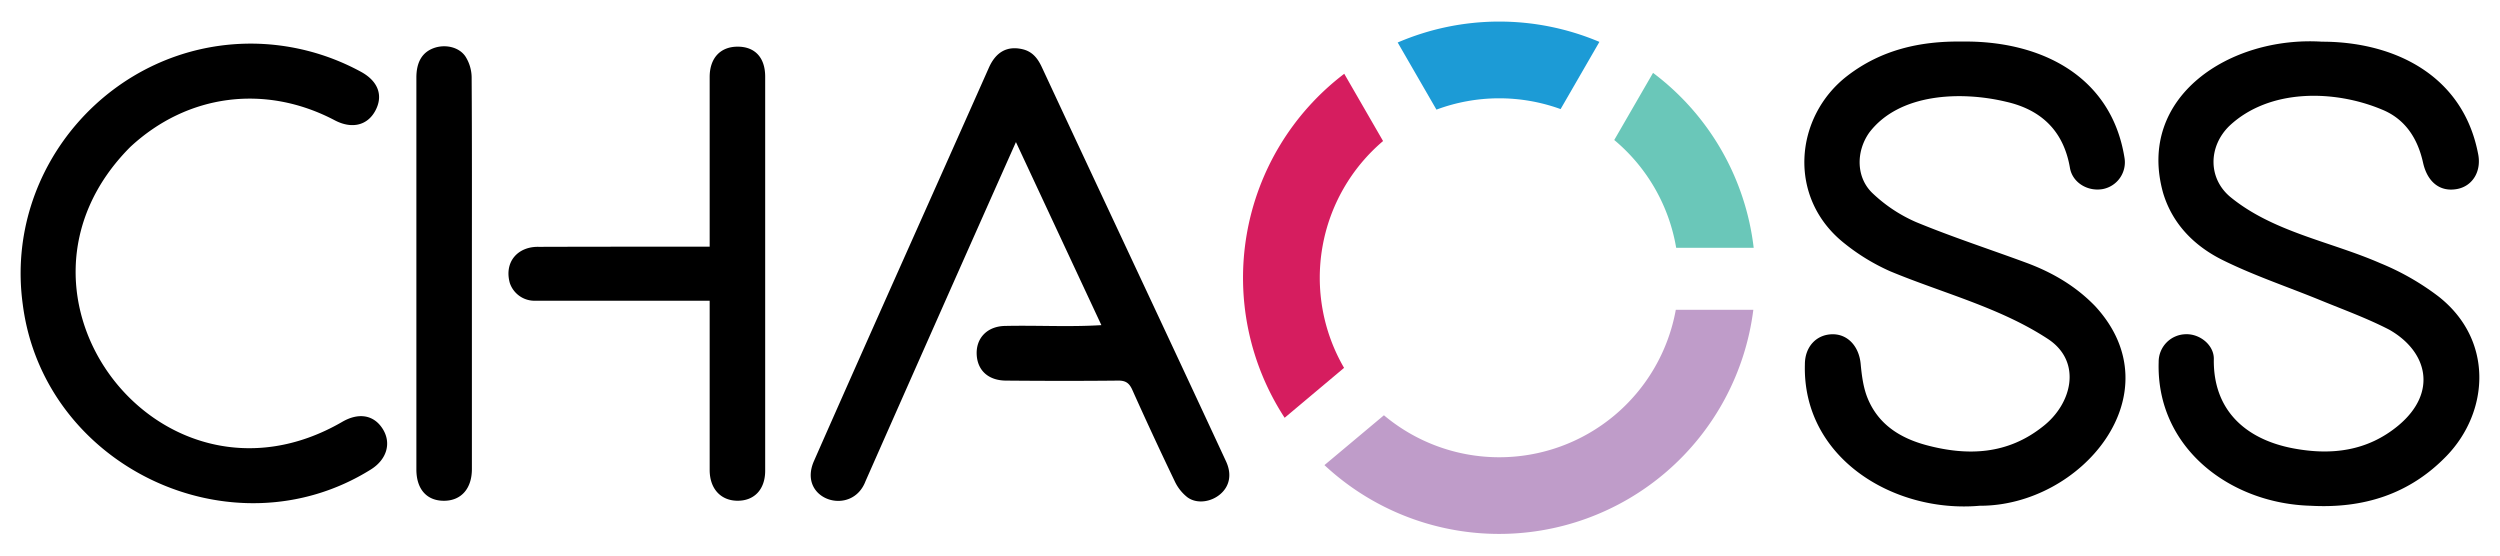 <svg xmlns="http://www.w3.org/2000/svg" viewBox="0 0 1125 250">
  <path
        d="M113.13,19.63a104,104,0,0,1,49.31,12.68c7.87,4.29,10.16,10.87,6.34,17.73-3.62,6.5-10.58,8.07-18.15,4.09-31.25-16.44-66.33-11.85-92,12-66.42,66.68,14,170.75,95.28,123.76,7.44-4.37,14.3-3.23,18.3,3.1s1.92,13.74-5.32,18.27c-62.43,39-147.29-1.24-156.65-74.29C1.76,75.11,50.74,19.53,113.13,19.63Z" />
  <g>
    <path
          d="M212.35,123.15q0,44,0,87.93c0,8.73-4.75,14.18-12.41,14.27-7.81.09-12.57-5.14-12.57-14.08q0-88.17,0-176.35c0-7,2.63-11.34,7.72-13.24s11.49-.62,14.41,3.82a17.94,17.94,0,0,1,2.74,9.23C212.43,64.2,212.35,93.68,212.35,123.15Z" />
    <path
          d="M319.35,111c0-25.55,0-50.81,0-76.33,0-8.45,4.71-13.59,12.42-13.67,7.87-.08,12.55,4.83,12.56,13.46q0,88.68,0,177.36c0,8.46-4.94,13.62-12.61,13.51-7.5-.11-12.36-5.51-12.37-13.83,0-25.5,0-50.61,0-76.17-26.21,0-52.29,0-78.48,0a11.73,11.73,0,0,1-11.46-8c-2.63-9.5,3.64-16.5,13.11-16.25C268.21,111,293.64,111,319.35,111Z" />
  </g>
  <path
        d="M495.62,146.31c-12.89-27.6-25.44-54.5-38.45-82.38-22.86,51.35-45.05,101.37-67.68,152.59-6.12,16.18-30.6,8.46-23.33-8.78,26.07-59.19,52.6-118.2,78.85-177.31,3.16-7.1,8.25-9.84,15-8.31,4.49,1,6.94,4.07,8.8,8.07C496.41,89.43,524.3,148.53,551.8,207.8c2.6,5.76,1.48,11-2.64,14.55s-10.52,4.56-14.81,1.44a19.83,19.83,0,0,1-5.74-7.27q-9.83-20.46-19.11-41.17c-1.36-3-3-4.12-6.34-4.08-16.82.18-33.65.15-50.47,0-7.83-.05-12.7-4.45-13.16-11.42-.5-7.65,4.71-13.11,12.92-13.18C467,146.35,481.08,147.21,495.62,146.31Z" />
  <g>
    <path d="M646.4,49.33a81,81,0,0,1,55.87-.24l17.46-30.24a115.63,115.63,0,0,0-90.77.28Z" fill="#1c9bd6" />
    <path d="M743.87,32.79,726.41,63a80.68,80.68,0,0,1,27.87,48.52h34.88A115.16,115.16,0,0,0,743.87,32.79Z"
          fill="#6ac7b9" />
    <path d="M754.11,139.4a80.73,80.73,0,0,1-131.34,47.47L596,209.3a115.29,115.29,0,0,0,193-69.9Z" fill="#bf9cc9" />
    <path d="M604.83,165.54A80.68,80.68,0,0,1,622.38,63.47L604.91,33.2A115.3,115.3,0,0,0,578.09,188Z" fill="#d61d5f" />
  </g>
  <path
        d="M882.87,18.7C917.77,18.21,950,33.75,956,70.88a12.26,12.26,0,0,1-9.7,14.19c-6.82,1.25-13.68-2.88-14.82-9.49C928.66,59,918.66,49.36,902.62,45.76c-20-4.77-47.87-3.95-61.45,13.9-6.07,8.58-6,20.42,1.7,27.5a67.31,67.31,0,0,0,19.36,12.78c16.27,6.73,33.07,12.19,49.6,18.3,11.68,4.32,22.24,10.47,31,19.54,36.27,39.34-6.29,90-52,89.81C852.26,231,811,206.15,812.2,163.92c0-7.81,5.1-13.36,12.28-13.5,7-.14,12.06,5.44,12.81,13.26.49,5.23,1.17,10.68,3.12,15.48,4.84,11.89,14.77,18.07,26.73,21.23,18.57,4.91,36.33,4.09,52.09-8.42,13.2-10.18,17.78-29.09,2.55-39.3-21.63-14.26-47.47-20.72-71.21-30.6a92.78,92.78,0,0,1-20.37-12.39C804,89.14,807.5,52.45,831.3,34.13,846.53,22.4,864.07,18.44,882.87,18.7Z" />
  <path
        d="M1044.87,18.76c32.25,0,63.25,14.83,70.2,50.08,1.82,8.12-2.35,14.89-9.35,16.21-7.77,1.46-13.42-3.18-15.35-11.86-2.39-10.78-7.94-19.61-18.51-23.9-21.52-9-50.76-9.48-68.66,7.38-9.39,9.18-9.7,23.38.33,31.87,19.29,15.87,45.07,20.07,67.5,29.86a114.88,114.88,0,0,1,26.28,15c25,19.6,22.8,51.9,3.69,71.73-16.76,17.38-37.6,23.76-61.22,22.46-36.29-1-69.52-26.12-68.38-64.6a12.42,12.42,0,0,1,12.31-12.59c6.3-.17,12.61,4.91,12.51,11.18-.38,22.8,14.07,36,35.47,40.13,17.23,3.3,33.56,1.43,47.62-10.27,17.73-14.82,13.15-33.27-4.18-43.1-9.85-5.08-20.36-8.91-30.65-13.12-14.6-6-29.63-11-43.78-17.94-12.85-6.25-23-16.16-27.29-30.42C961.27,43.52,1003.5,16.16,1044.87,18.76Z" />
</svg>
